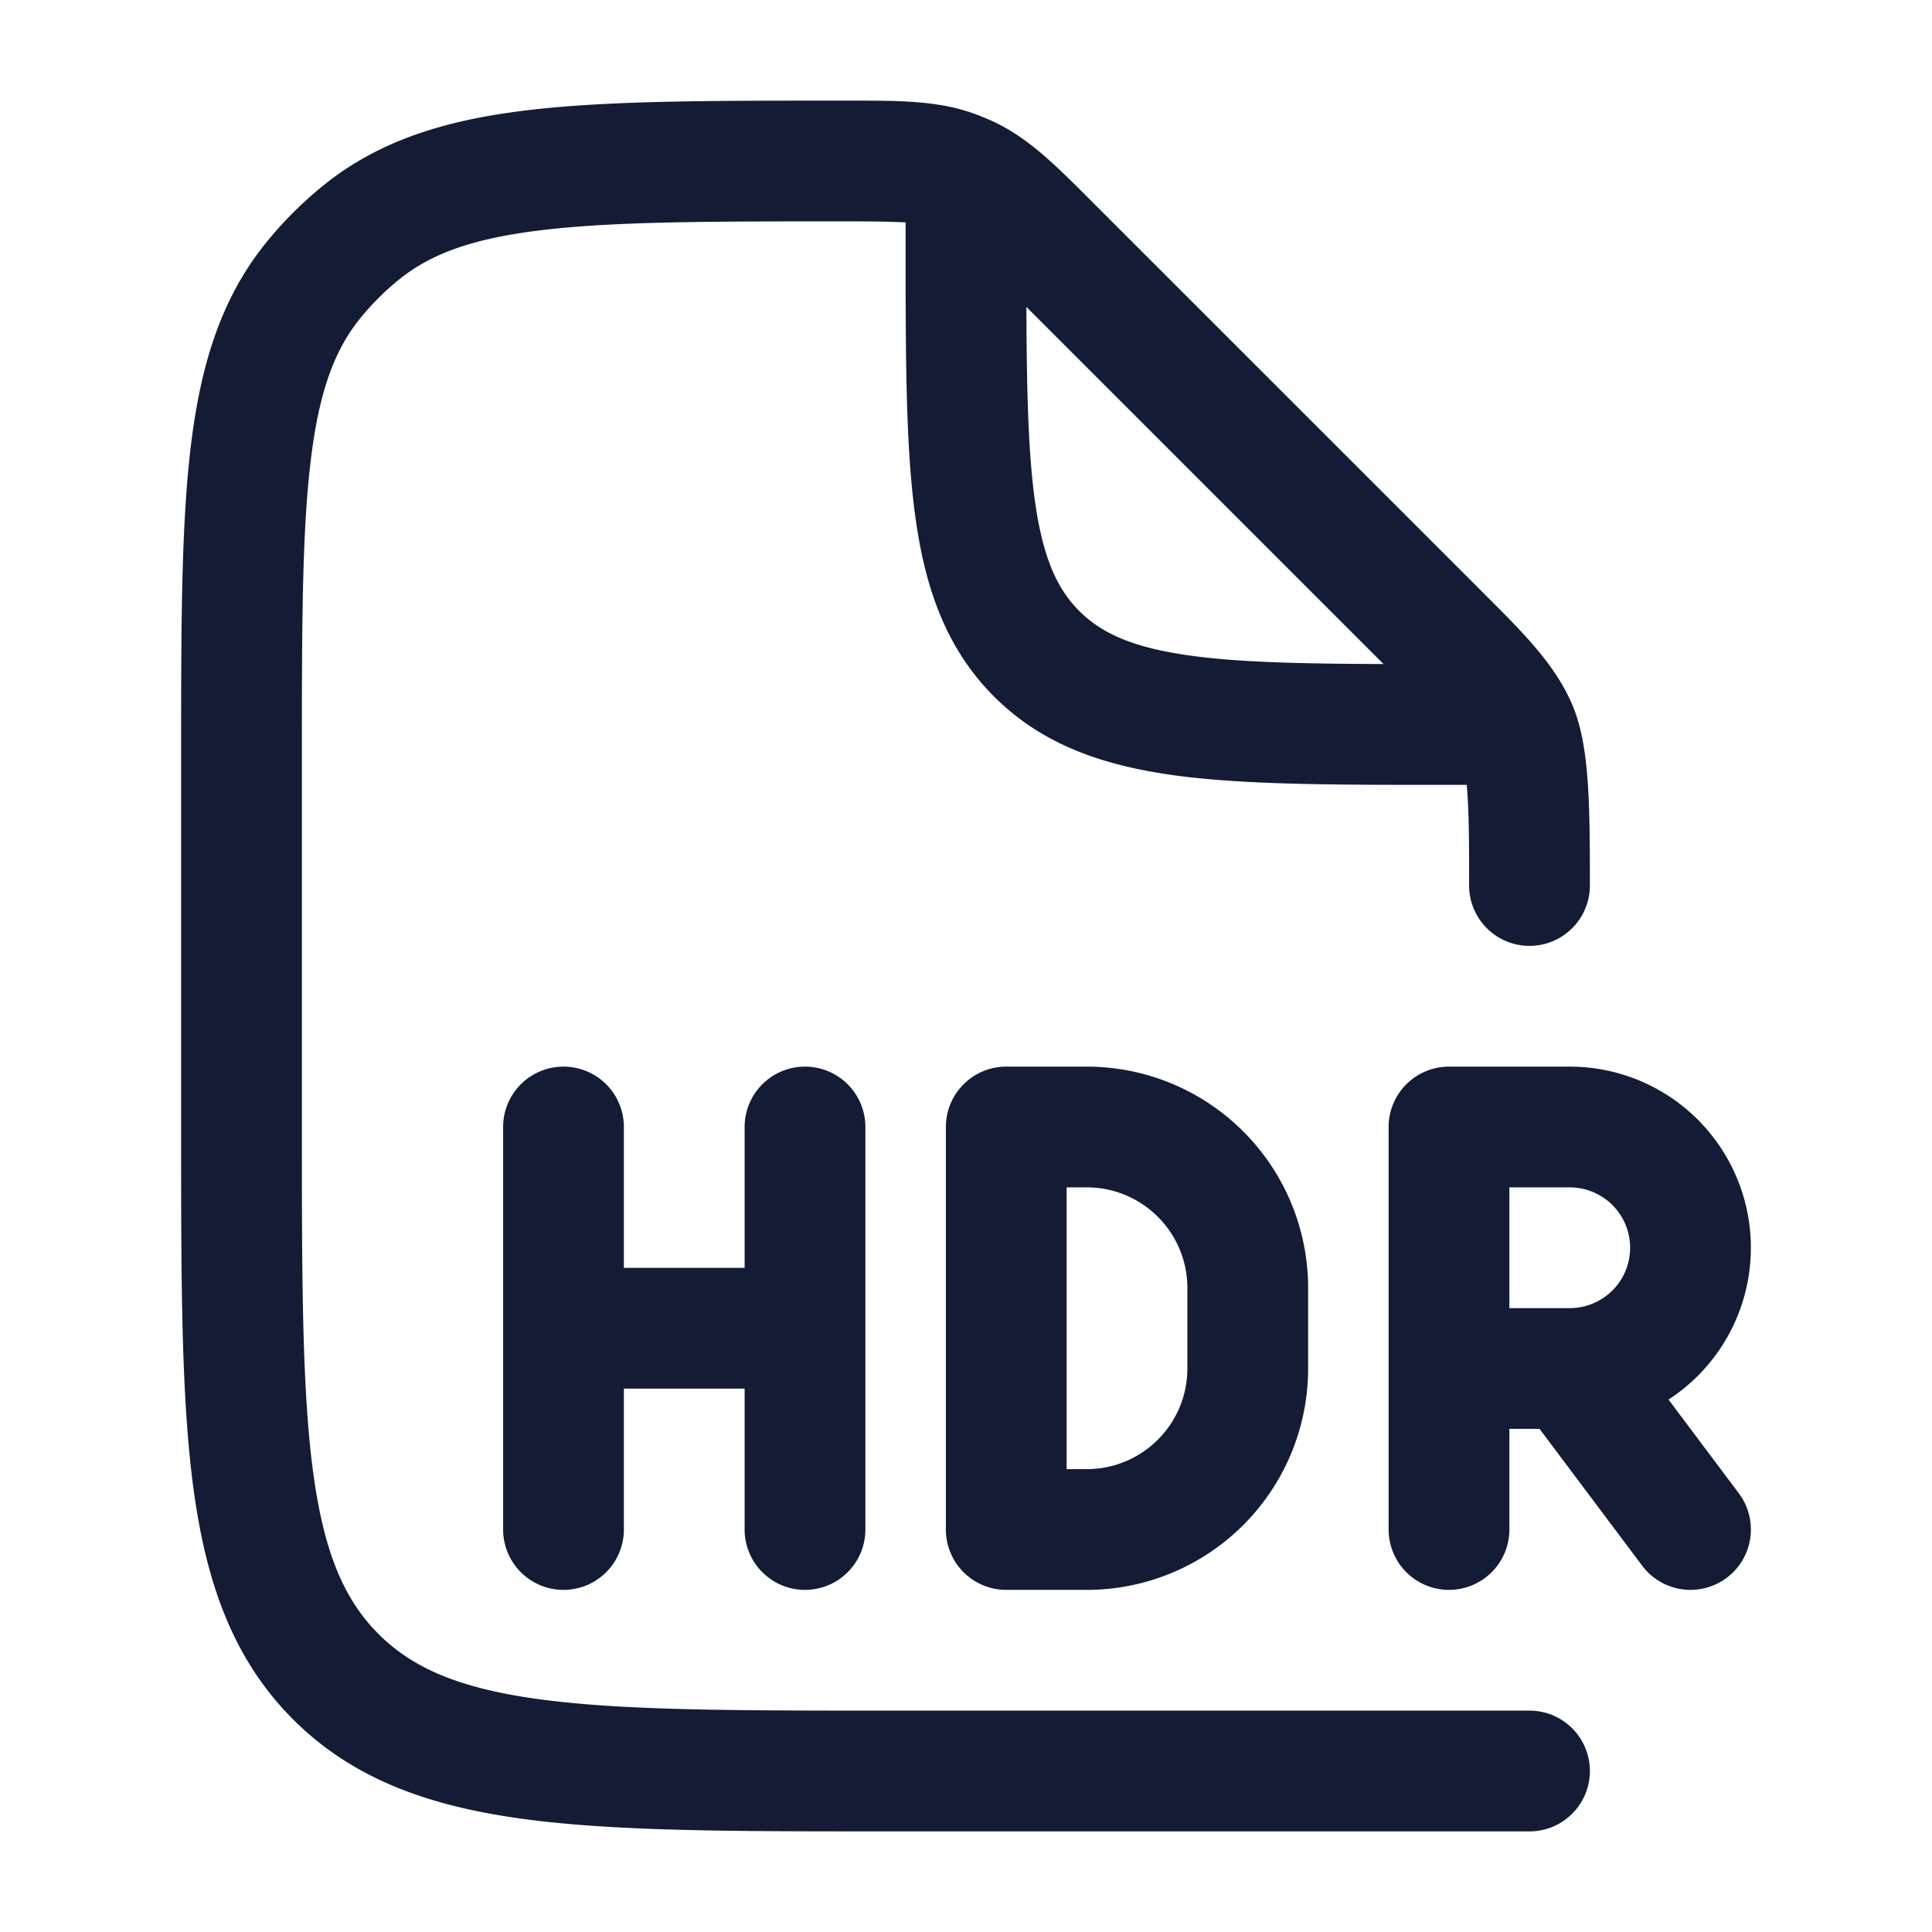 <svg xmlns="http://www.w3.org/2000/svg" width="24" height="24" fill="none"><path fill="#141B34" fill-rule="evenodd" d="M10.456 2.75c.386 0 .627.003.794.013v.292c0 1.368 0 2.47.117 3.337.12.9.38 1.658.981 2.26.602.602 1.36.86 2.26.982.867.116 1.97.116 3.337.116h.276l.011.155c.018.31.018.68.018 1.095a.75.75 0 0 0 1.5 0v-.014c0-.398 0-.808-.02-1.165-.02-.34-.06-.733-.19-1.045-.21-.508-.601-.899-1.096-1.392l-.085-.086-4.737-4.736-.074-.074c-.426-.427-.762-.764-1.19-.969a3 3 0 0 0-.271-.112c-.447-.158-.923-.157-1.527-.157h-.152c-1.582 0-2.835 0-3.827.116-1.019.119-1.858.368-2.562.936a4.8 4.8 0 0 0-.717.717c-.568.704-.817 1.544-.936 2.562-.116.992-.116 2.245-.116 3.827v4.649c0 1.837 0 3.293.153 4.432.158 1.173.49 2.121 1.238 2.87.749.748 1.698 1.08 2.87 1.238 1.14.153 2.595.153 4.433.153H19a.75.75 0 0 0 0-1.5h-8c-1.907 0-3.261-.002-4.29-.14-1.005-.135-1.585-.389-2.008-.812s-.677-1.003-.812-2.009c-.138-1.027-.14-2.382-.14-4.289V9.456c0-1.64.001-2.806.106-3.701.102-.879.296-1.4.614-1.795q.219-.271.49-.49c.395-.318.916-.512 1.795-.614.895-.105 2.06-.106 3.7-.106m2.397 3.442c-.081-.604-.098-1.365-.102-2.38l4.437 4.437c-1.014-.004-1.776-.02-2.38-.102-.734-.099-1.122-.28-1.399-.556-.277-.277-.457-.665-.556-1.399M18 13.25a.75.75 0 0 0-.75.75v5a.75.75 0 0 0 1.5 0v-1.25h.375l1.275 1.7a.75.75 0 1 0 1.2-.9l-.873-1.164A2.25 2.25 0 0 0 19.5 13.25zm1.5 3h-.75v-1.5h.75a.75.75 0 0 1 0 1.5M11.75 14a.75.75 0 0 1 .75-.75h1A2.75 2.75 0 0 1 16.25 16v1a2.75 2.75 0 0 1-2.75 2.75h-1a.75.75 0 0 1-.75-.75zm1.5.75v3.5h.25c.69 0 1.25-.56 1.25-1.25v-1c0-.69-.56-1.25-1.25-1.25zM7.75 14a.75.75 0 0 0-1.5 0v5a.75.75 0 0 0 1.5 0v-1.75h1.5V19a.75.75 0 0 0 1.5 0v-5a.75.75 0 0 0-1.5 0v1.75h-1.5z" clip-rule="evenodd"/></svg>